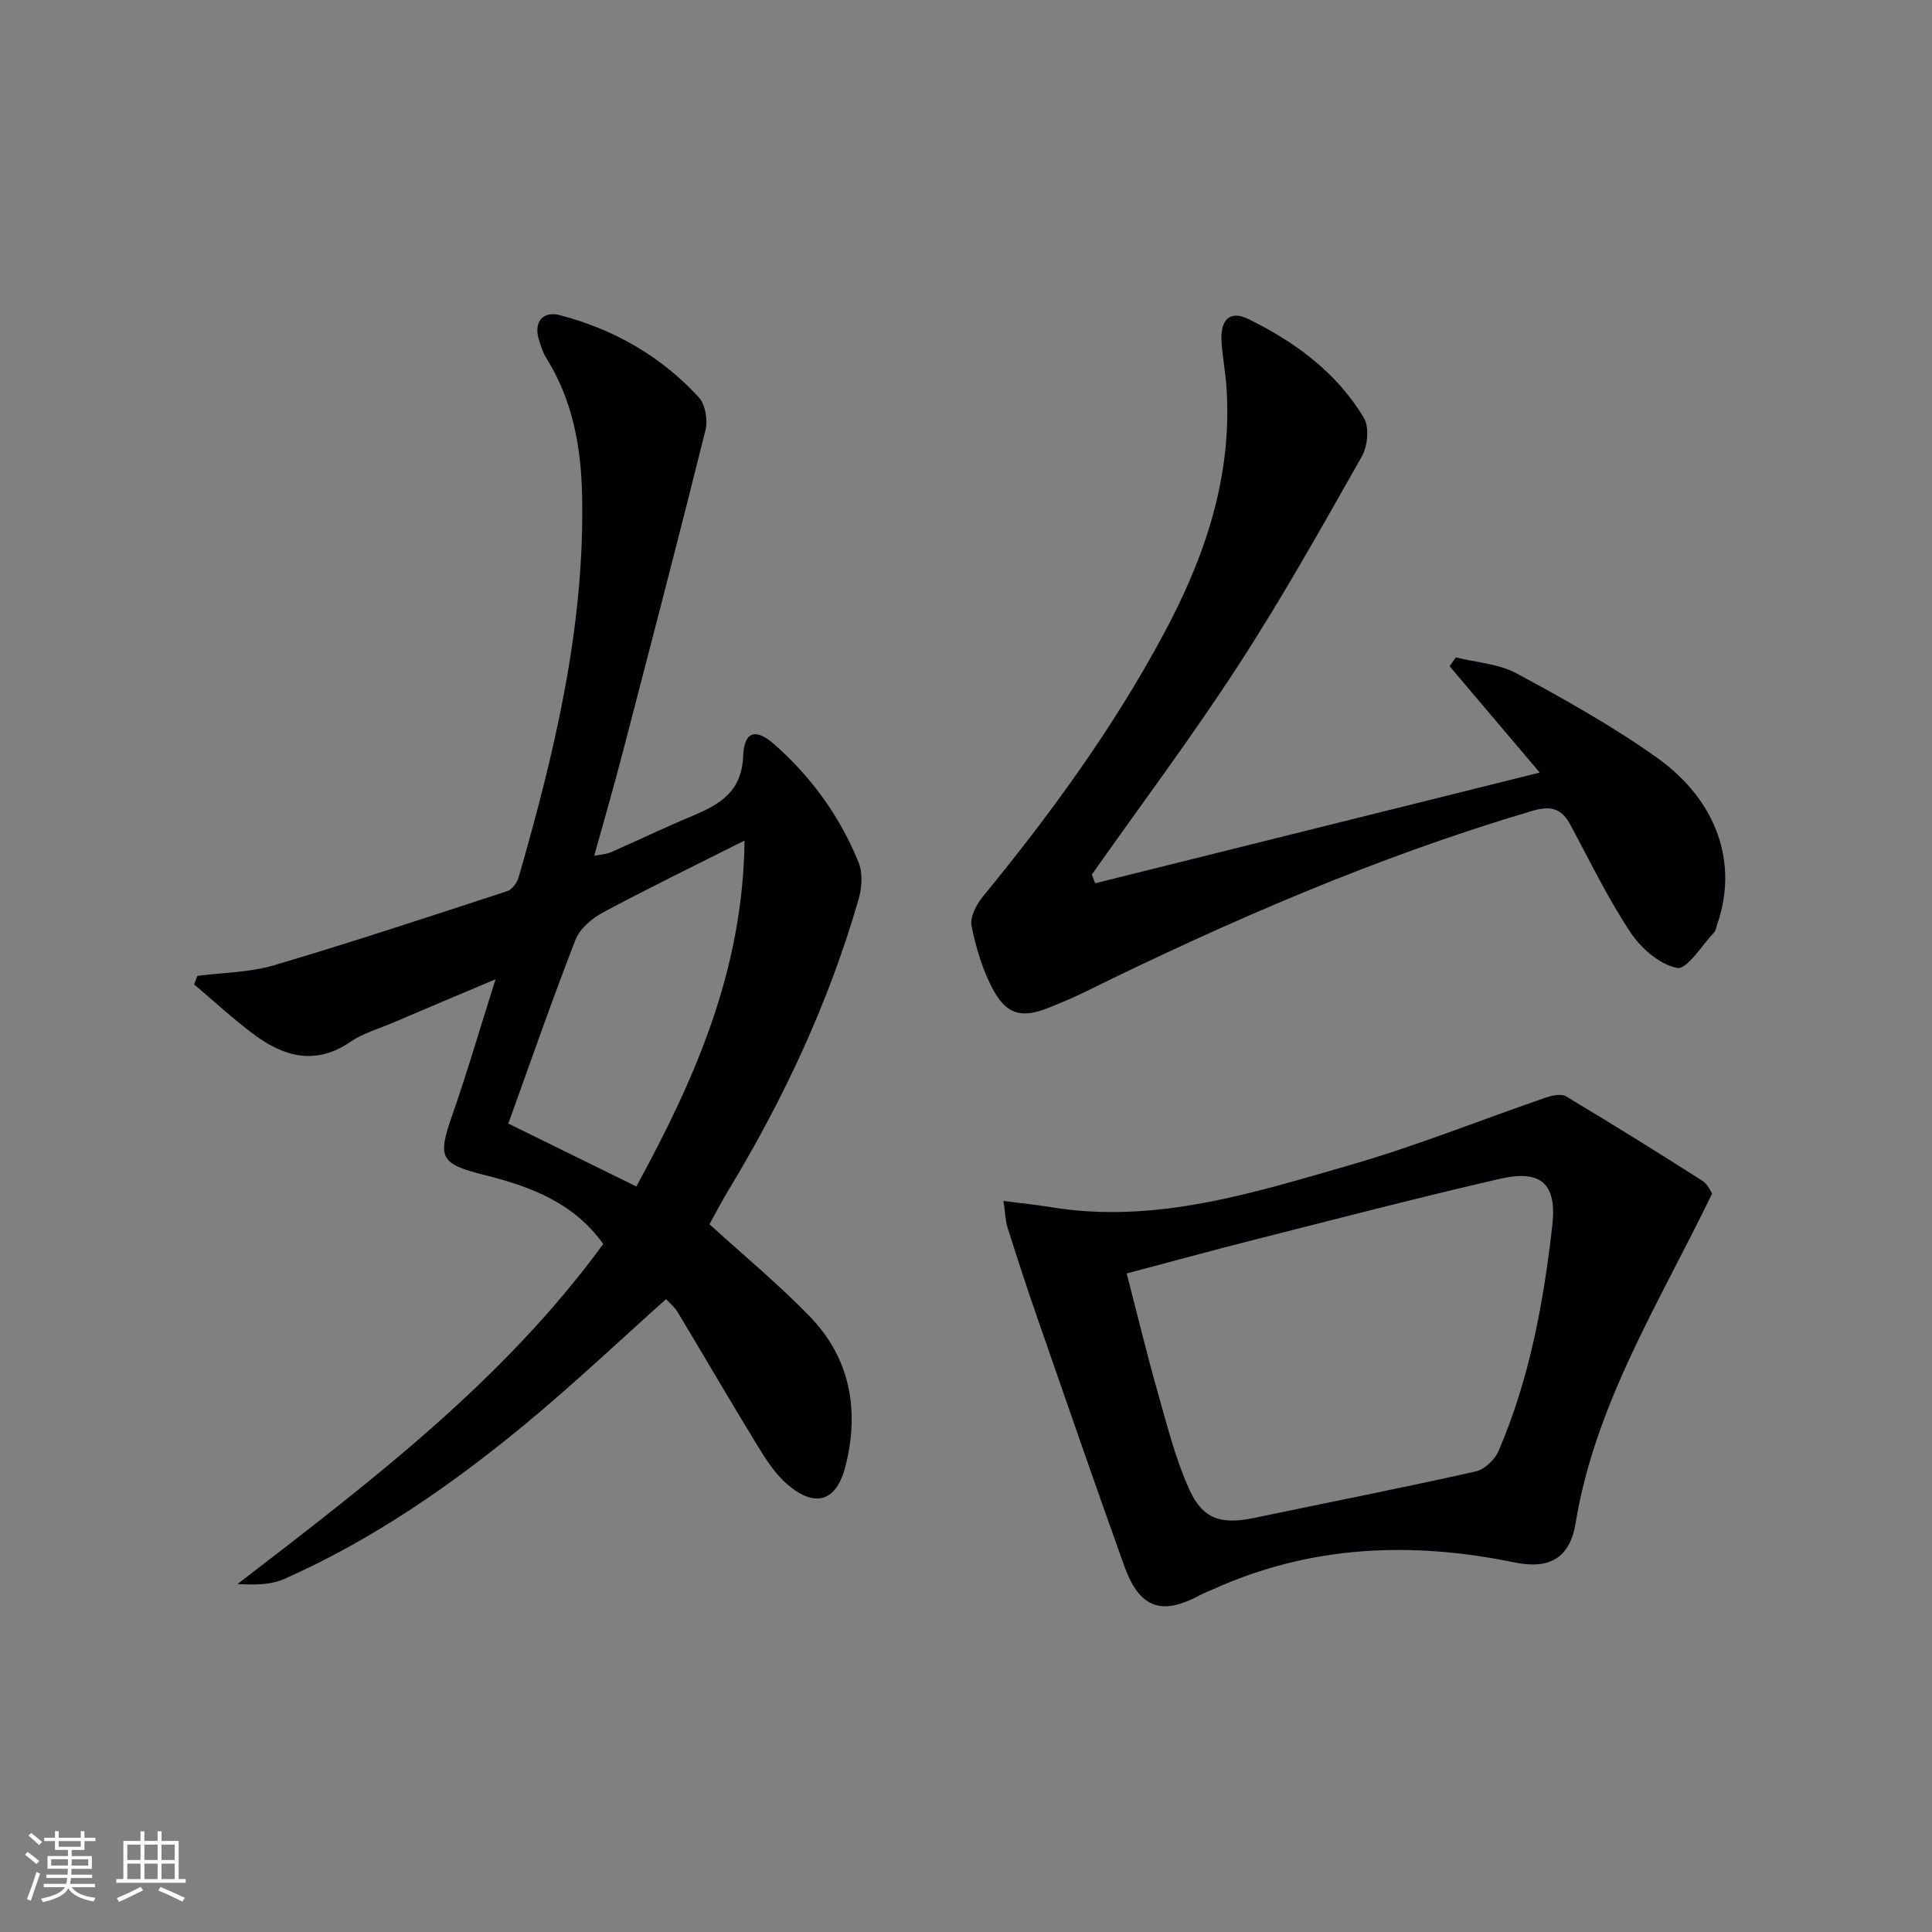 <svg enable-background="new 0 0 400 400" viewBox="0 0 400 400" xmlns="http://www.w3.org/2000/svg"><rect x="0" y="0" width="400" height="400" fill="#808080" stroke="none"/><g fill="#010104"><path d="m137.9 268.97c-9.74 8.7-19.04 17.51-28.88 25.66-15.4 12.76-31.8 24.13-50.18 32.28-2.81 1.25-6.18 1.24-9.66 1.04 27.54-21.18 55.01-42.04 75.72-70.4-6.19-8.62-15.19-11.93-24.64-14.29-9.09-2.27-9.71-3.54-6.68-12.22 3.11-8.89 5.74-17.95 9.02-28.3-7.96 3.37-14.69 6.2-21.41 9.07-2.9 1.24-6.06 2.12-8.62 3.88-7.24 4.96-13.81 3.1-20.06-1.56-4.29-3.2-8.23-6.87-12.32-10.32.23-.59.45-1.17.68-1.76 5.31-.7 10.82-.71 15.89-2.21 16.19-4.79 32.23-10.1 48.28-15.35 1.01-.33 2.03-1.77 2.35-2.89 7.45-25.9 13.74-52.04 13.12-79.24-.22-9.85-1.95-19.49-7.34-28.11-.78-1.25-1.24-2.73-1.66-4.16-.99-3.43.9-5.75 4.4-4.84 11.17 2.91 20.94 8.49 28.76 17 1.36 1.48 1.91 4.71 1.4 6.77-5.61 22.53-11.47 45-17.33 67.48-1.75 6.73-3.7 13.41-5.71 20.68 1.41-.28 2.5-.31 3.42-.72 5.63-2.47 11.17-5.14 16.84-7.51 5.69-2.38 10.28-4.97 10.58-12.45.2-5.13 2.62-5.75 6.4-2.43 7.73 6.79 13.66 15.01 17.51 24.54.89 2.2.66 5.25-.03 7.62-6.16 21.35-15.5 41.31-26.99 60.29-1.36 2.25-2.57 4.59-3.87 6.94 7.09 6.46 14.28 12.41 20.74 19.07 8.46 8.71 10.33 19.55 7.42 31.02-1.88 7.41-6.31 8.69-12.06 3.76-2.44-2.1-4.32-5-6.03-7.79-5.63-9.19-11.04-18.52-16.6-27.76-.64-1.11-1.71-1.96-2.46-2.79zm-32.66-36.35c9.33 4.59 17.48 8.59 26.51 13.03 11.93-21.91 22.09-44.49 22.4-71.62-10.76 5.42-20.15 9.97-29.33 14.9-2.28 1.22-4.78 3.35-5.67 5.64-4.87 12.51-9.27 25.19-13.91 38.05z"/><path d="m226.74 182.87c30.34-7.55 60.68-15.11 92.04-22.92-6.53-7.7-12.59-14.86-18.65-22.01.42-.61.85-1.22 1.27-1.84 4.24 1.06 8.9 1.32 12.62 3.33 9.92 5.36 19.84 10.9 29.01 17.42 12.58 8.95 16.82 21.94 12.55 34.37-.22.63-.29 1.4-.71 1.85-2.53 2.67-5.6 7.71-7.62 7.33-3.61-.67-7.48-4.05-9.67-7.35-4.67-7.03-8.38-14.7-12.38-22.16-1.86-3.47-3.99-4.19-8.03-2.99-32.13 9.52-62.72 22.79-92.71 37.55-2.38 1.17-4.84 2.19-7.3 3.18-5.37 2.15-8.55 1.6-11.37-3.42-2.29-4.09-3.68-8.83-4.64-13.46-.38-1.83 1-4.5 2.36-6.15 13.95-17.01 26.85-34.69 37.31-54.14 8.68-16.13 14.39-32.85 13.1-51.42-.22-3.14-.84-6.25-1.02-9.38-.25-4.52 1.76-6.47 5.58-4.6 9.65 4.73 18.28 11.06 23.89 20.45 1.16 1.94.8 5.84-.4 7.96-8.26 14.59-16.47 29.25-25.6 43.31-9.58 14.76-20.17 28.88-30.31 43.28.22.61.45 1.21.68 1.81z"/><path d="m207.76 248.64c3.92.51 6.88.81 9.82 1.29 21.6 3.55 41.86-2.94 62.07-8.76 13.67-3.94 26.92-9.3 40.4-13.93 1.3-.45 3.18-.85 4.18-.25 9.51 5.69 18.92 11.54 28.26 17.5 1.15.73 1.75 2.33 1.98 2.64-10.98 22.7-24.21 43.5-28.27 68.28-1.18 7.18-5.42 9.56-12.61 8.08-21.36-4.4-42.26-3.58-62.42 5.55-.91.41-1.85.75-2.73 1.22-7.98 4.32-12.55 2.69-15.68-6.06-6.1-17.02-12.01-34.12-17.94-51.2-2.17-6.25-4.23-12.55-6.22-18.86-.47-1.5-.49-3.15-.84-5.5zm25.51 15.02c2.27 8.74 4.16 16.62 6.37 24.41 1.94 6.83 3.67 13.82 6.57 20.26 2.83 6.29 6.68 7.36 13.54 5.92 15.26-3.19 30.56-6.2 45.77-9.6 1.83-.41 3.96-2.43 4.73-4.23 6.44-14.94 9.34-30.79 11.15-46.83.95-8.47-2.37-11.48-10.76-9.55-16.96 3.89-33.81 8.3-50.69 12.57-8.8 2.23-17.57 4.64-26.68 7.05z"/></g><path d="m5.17 384 .55-.58c.85.61 1.65 1.24 2.4 1.87l-.59.64c-.83-.73-1.62-1.38-2.36-1.93m1.22 9.53-.82-.34c.71-1.76 1.37-3.64 1.98-5.63.24.13.5.25.76.36-.6 1.67-1.24 3.54-1.92 5.61m-.5-13.5.57-.54c.56.44 1.31 1.06 2.26 1.87l-.64.64c-.68-.66-1.41-1.32-2.19-1.97m3.25.46h2.24v-1.36h.77v1.36h4.57v-1.36h.76v1.36h2.28v.69h-2.28v1.84h-2.64v1.26h4.18v2.64h-4.21c0 .45-.02.86-.05 1.21h4.32v.69h-4.38c-.04.34-.1.75-.19 1.22h5.15v.69h-4.82c.87 1.19 2.51 1.92 4.93 2.19-.17.31-.3.57-.37.76-2.77-.49-4.52-1.41-5.26-2.76-.56 1.26-2.3 2.23-5.24 2.9-.12-.25-.26-.48-.43-.72 2.73-.55 4.38-1.34 4.96-2.38h-4.38v-.69h4.65c.1-.38.17-.79.21-1.22h-4.32v-.69h4.4c.03-.34.05-.75.05-1.21h-4.2v-2.64h4.23v-1.26h-2.69v-1.84h-2.24zm1.46 4.46v1.29h3.45c.01-.4.02-.57.01-.53v-.32-.45h-3.46zm1.55-2.59h4.57v-1.19h-4.57zm6.11 2.59h-3.42v.77c-.01.19-.01.37-.02.53h3.44z" fill="#fcfbfa"/><path d="m32.63 379.16h.82v1.98h3.54v7.89h1.46v.78h-14.37v-.78h1.46v-7.89h3.54v-1.98h.82v1.98h2.73zm-3.49 11.48.5.73c-1.61.82-3.28 1.63-5 2.41-.13-.27-.28-.55-.44-.82 1.75-.72 3.4-1.49 4.94-2.32m-2.78-5.55h2.73v-3.18h-2.73zm0 3.95h2.73v-3.2h-2.73zm3.54-3.95h2.73v-3.18h-2.73zm0 3.95h2.73v-3.2h-2.73zm7.89 4.68c-1.84-.92-3.51-1.7-5.02-2.32l.45-.73c1.89.8 3.57 1.55 5.04 2.23zm-1.62-11.81h-2.73v3.18h2.73zm-2.73 7.13h2.73v-3.2h-2.73z" fill="#fcfbfa"/></svg>